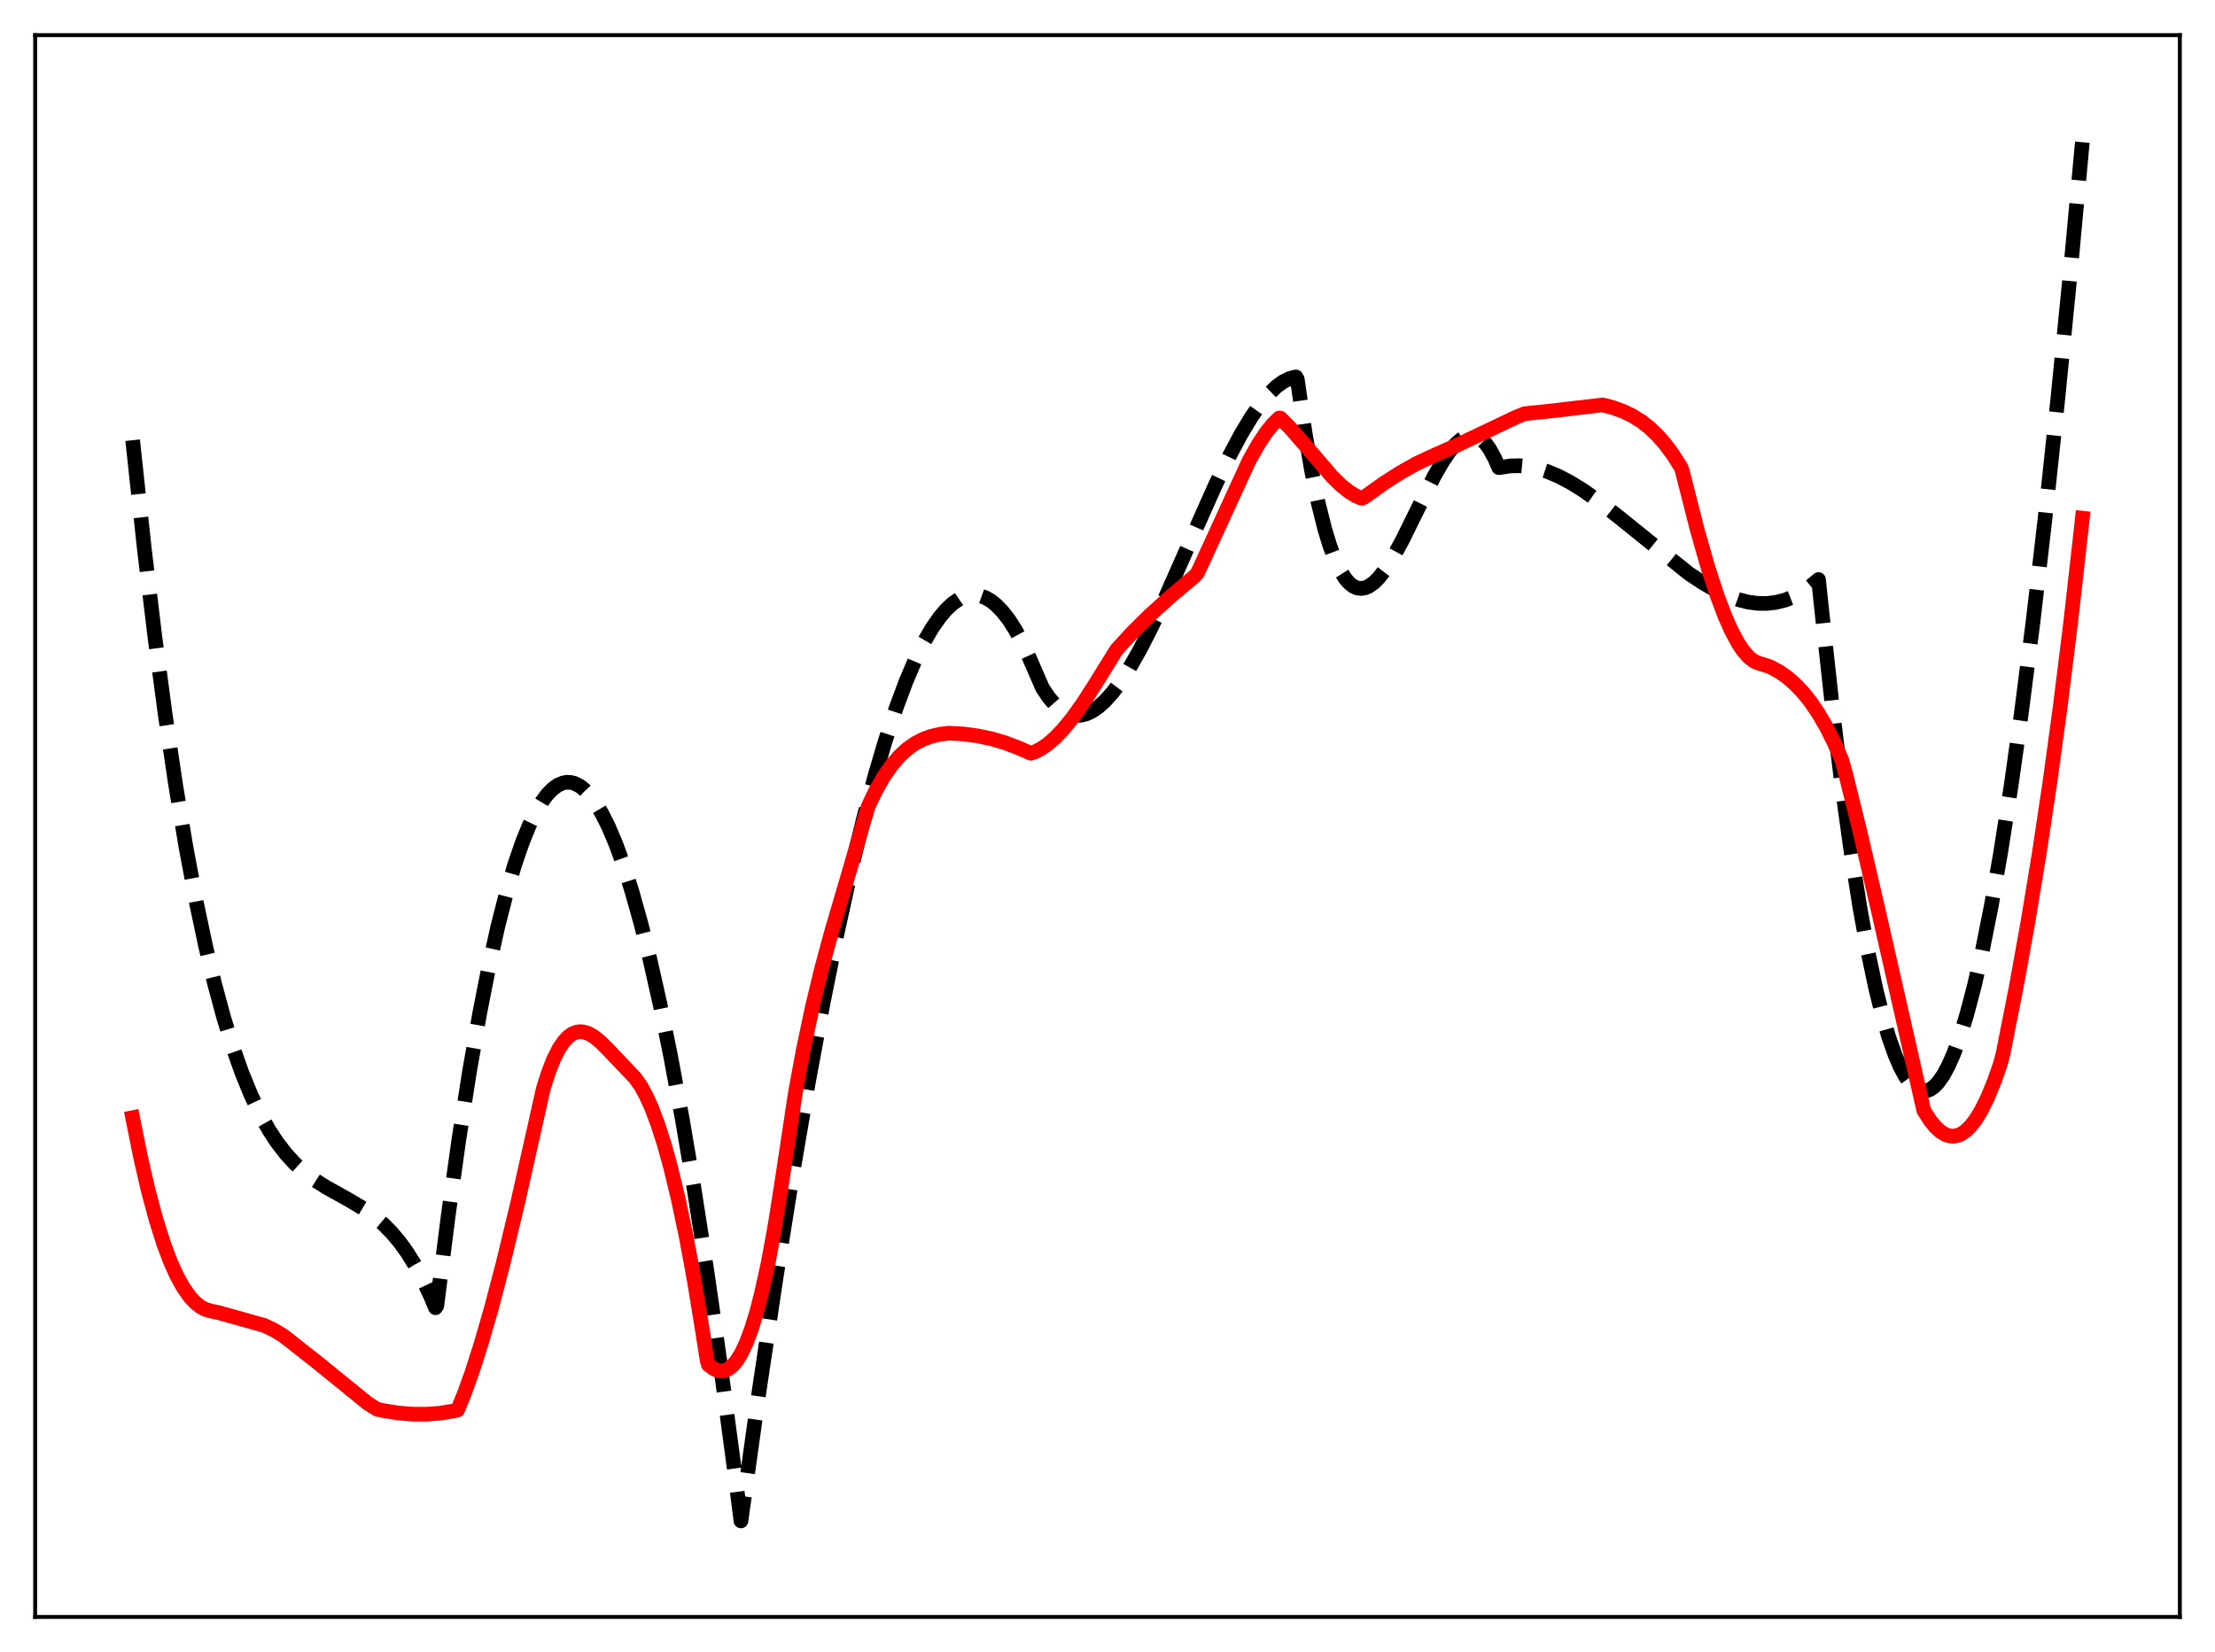 <?xml version="1.0" encoding="utf-8" standalone="no"?>
<!DOCTYPE svg PUBLIC "-//W3C//DTD SVG 1.1//EN"
  "http://www.w3.org/Graphics/SVG/1.1/DTD/svg11.dtd">
<svg xmlns:xlink="http://www.w3.org/1999/xlink" width="453.6pt" height="338.4pt" viewBox="0 0 453.6 338.4" xmlns="http://www.w3.org/2000/svg" version="1.1">
 <defs>
  <style type="text/css">*{stroke-linejoin: round; stroke-linecap: butt}</style>
 </defs>
 <g id="figure_1">
  <g id="patch_1">
   <path d="M 0 338.4 
L 453.6 338.4 
L 453.6 0 
L 0 0 
z
" style="fill: #ffffff"/>
  </g>
  <g id="axes_1">
   <g id="patch_2">
    <path d="M 7.2 331.2 
L 446.4 331.2 
L 446.4 7.2 
L 7.2 7.2 
z
" style="fill: #ffffff"/>
   </g>
   <g id="matplotlib.axis_1"/>
   <g id="matplotlib.axis_2"/>
   <g id="line2d_1">
    <path d="M 27.164 90.172 
L 29.559 112.428 
L 31.689 130.232 
L 33.818 146.274 
L 35.948 160.654 
L 38.077 173.47 
L 40.207 184.821 
L 42.07 193.628 
L 43.933 201.454 
L 45.796 208.366 
L 47.66 214.428 
L 49.523 219.709 
L 51.386 224.272 
L 53.249 228.184 
L 55.113 231.512 
L 56.71 233.949 
L 58.573 236.365 
L 60.436 238.385 
L 62.3 240.074 
L 64.429 241.685 
L 66.825 243.206 
L 71.084 245.575 
L 74.278 247.468 
L 76.407 248.97 
L 78.271 250.532 
L 80.134 252.395 
L 81.731 254.282 
L 83.328 256.479 
L 84.925 259.03 
L 86.522 261.974 
L 88.119 265.354 
L 89.184 267.869 
L 89.45 267.478 
L 91.846 248.574 
L 93.975 233.402 
L 96.105 219.738 
L 98.234 207.557 
L 100.097 198.094 
L 101.961 189.729 
L 103.824 182.445 
L 105.421 177.048 
L 107.018 172.422 
L 108.349 169.148 
L 109.68 166.395 
L 111.011 164.157 
L 112.076 162.733 
L 113.14 161.632 
L 114.205 160.849 
L 115.27 160.383 
L 116.068 160.238 
L 116.867 160.268 
L 117.665 160.471 
L 118.73 161.009 
L 119.795 161.849 
L 120.86 162.988 
L 121.924 164.423 
L 123.255 166.628 
L 124.586 169.283 
L 126.183 173.056 
L 127.78 177.458 
L 129.377 182.478 
L 131.241 189.102 
L 133.104 196.536 
L 135.233 206.002 
L 137.363 216.476 
L 139.759 229.434 
L 142.154 243.6 
L 144.816 260.712 
L 147.478 279.22 
L 150.406 301.132 
L 151.737 311.538 
L 155.463 284.911 
L 158.924 261.716 
L 162.384 240.06 
L 165.578 221.491 
L 168.506 205.714 
L 171.434 191.168 
L 174.096 179.045 
L 176.758 168.001 
L 179.153 159.008 
L 181.283 151.785 
L 183.412 145.305 
L 185.542 139.581 
L 187.405 135.205 
L 189.268 131.43 
L 190.865 128.68 
L 192.463 126.386 
L 193.793 124.827 
L 195.124 123.592 
L 196.455 122.686 
L 197.52 122.199 
L 198.585 121.927 
L 199.649 121.87 
L 200.714 122.032 
L 201.779 122.414 
L 202.844 123.017 
L 203.908 123.844 
L 205.239 125.196 
L 206.57 126.903 
L 207.901 128.97 
L 209.498 131.931 
L 211.095 135.422 
L 213.491 140.939 
L 214.822 142.916 
L 216.153 144.444 
L 217.217 145.358 
L 218.282 146.009 
L 219.347 146.408 
L 220.412 146.565 
L 221.476 146.493 
L 222.541 146.2 
L 223.606 145.698 
L 224.937 144.793 
L 226.268 143.599 
L 227.865 141.814 
L 229.462 139.679 
L 231.325 136.793 
L 233.455 133.047 
L 235.85 128.361 
L 238.778 122.13 
L 243.303 111.9 
L 248.893 99.349 
L 251.821 93.294 
L 254.217 88.811 
L 256.346 85.289 
L 258.209 82.634 
L 259.807 80.722 
L 261.404 79.183 
L 262.735 78.213 
L 264.065 77.547 
L 265.13 77.249 
L 265.396 77.208 
L 265.663 77.666 
L 267.26 88.656 
L 268.591 96.38 
L 269.921 102.879 
L 271.252 108.231 
L 272.317 111.737 
L 273.382 114.596 
L 274.447 116.846 
L 275.511 118.528 
L 276.31 119.439 
L 277.108 120.068 
L 277.907 120.431 
L 278.705 120.545 
L 279.504 120.427 
L 280.303 120.092 
L 281.367 119.338 
L 282.432 118.267 
L 283.763 116.543 
L 285.36 114.009 
L 287.223 110.576 
L 290.151 104.628 
L 293.612 97.706 
L 295.475 94.466 
L 296.806 92.513 
L 298.137 90.947 
L 299.201 90.023 
L 300.266 89.435 
L 301.065 89.237 
L 301.863 89.266 
L 302.662 89.538 
L 303.46 90.07 
L 304.259 90.878 
L 305.057 91.979 
L 306.122 93.929 
L 306.921 95.776 
L 307.453 95.724 
L 309.316 95.437 
L 311.18 95.393 
L 313.043 95.574 
L 314.906 95.964 
L 317.036 96.644 
L 319.165 97.548 
L 321.561 98.802 
L 324.223 100.447 
L 327.417 102.703 
L 331.409 105.832 
L 345.783 117.428 
L 348.711 119.38 
L 351.373 120.903 
L 353.769 122.028 
L 355.898 122.8 
L 358.028 123.333 
L 359.891 123.582 
L 361.754 123.611 
L 363.617 123.402 
L 365.481 122.939 
L 367.078 122.327 
L 368.675 121.505 
L 370.272 120.461 
L 372.135 118.95 
L 372.401 118.708 
L 373.2 126.218 
L 375.329 145.718 
L 377.193 160.899 
L 379.056 174.355 
L 380.919 186.115 
L 382.516 194.87 
L 384.113 202.42 
L 385.444 207.806 
L 386.775 212.379 
L 388.106 216.151 
L 389.171 218.599 
L 390.236 220.547 
L 391.3 222 
L 392.099 222.769 
L 392.897 223.265 
L 393.696 223.491 
L 394.495 223.448 
L 395.293 223.141 
L 396.092 222.569 
L 396.89 221.737 
L 397.955 220.226 
L 399.02 218.261 
L 400.084 215.847 
L 401.415 212.208 
L 402.746 207.888 
L 404.343 201.821 
L 405.94 194.807 
L 407.804 185.455 
L 409.667 174.87 
L 411.796 161.304 
L 413.926 146.213 
L 416.321 127.469 
L 418.717 106.915 
L 421.379 82.033 
L 424.041 55.084 
L 426.436 29.134 
L 426.436 29.134 
" clip-path="url(#p1a8ba8d796)" style="fill: none; stroke-dasharray: 11.1,4.8; stroke-dashoffset: 0; stroke: #000000; stroke-width: 3"/>
   </g>
   <g id="line2d_2">
    <path d="M 27.164 228.938 
L 28.761 236.908 
L 30.358 243.85 
L 31.955 249.815 
L 33.552 254.854 
L 34.883 258.383 
L 36.214 261.334 
L 37.545 263.737 
L 38.876 265.623 
L 39.94 266.779 
L 41.005 267.638 
L 42.07 268.215 
L 43.135 268.526 
L 44.732 268.864 
L 54.048 271.472 
L 56.177 272.478 
L 58.041 273.623 
L 59.638 274.846 
L 61.767 276.544 
L 64.695 278.836 
L 75.343 287.478 
L 77.206 288.646 
L 78.537 288.948 
L 81.465 289.417 
L 84.393 289.667 
L 87.321 289.682 
L 89.983 289.481 
L 92.644 289.061 
L 93.709 288.829 
L 95.04 285.578 
L 96.637 281.15 
L 98.5 275.344 
L 100.63 267.959 
L 103.025 258.824 
L 105.953 246.673 
L 109.414 231.244 
L 111.277 222.93 
L 112.342 219.599 
L 113.407 216.903 
L 114.471 214.8 
L 115.536 213.239 
L 116.335 212.394 
L 117.133 211.805 
L 117.932 211.453 
L 118.73 211.317 
L 119.529 211.379 
L 120.593 211.734 
L 121.658 212.355 
L 122.989 213.429 
L 124.586 215.03 
L 129.111 219.804 
L 130.176 220.939 
L 131.241 222.472 
L 132.305 224.407 
L 133.37 226.748 
L 134.701 230.25 
L 136.032 234.401 
L 137.363 239.209 
L 138.96 245.861 
L 140.557 253.493 
L 142.154 262.127 
L 144.017 273.529 
L 144.816 278.709 
L 145.082 279.543 
L 146.147 280.362 
L 146.945 280.717 
L 147.744 280.833 
L 148.543 280.697 
L 149.341 280.293 
L 150.14 279.608 
L 150.938 278.629 
L 151.737 277.339 
L 152.801 275.117 
L 153.866 272.294 
L 154.931 268.84 
L 155.996 264.728 
L 157.327 258.619 
L 158.657 251.385 
L 159.988 242.98 
L 162.916 223.645 
L 164.513 215.012 
L 166.377 206.201 
L 168.24 198.474 
L 170.369 190.594 
L 173.83 178.845 
L 176.758 168.693 
L 177.823 165.123 
L 179.42 161.802 
L 181.017 159.018 
L 182.614 156.724 
L 184.211 154.868 
L 185.808 153.403 
L 187.405 152.278 
L 189.002 151.444 
L 190.599 150.851 
L 192.463 150.402 
L 194.326 150.182 
L 197.254 150.343 
L 200.182 150.725 
L 203.11 151.346 
L 205.772 152.13 
L 208.433 153.134 
L 211.095 154.291 
L 211.894 154.034 
L 213.225 153.354 
L 214.556 152.436 
L 216.153 151.043 
L 217.75 149.363 
L 219.613 147.079 
L 221.743 144.103 
L 224.404 139.95 
L 228.663 133.078 
L 231.857 129.598 
L 235.318 126.166 
L 239.311 122.537 
L 244.634 118.032 
L 245.167 117.468 
L 246.231 115.213 
L 255.814 94.315 
L 257.677 91.019 
L 259.274 88.605 
L 260.605 86.942 
L 261.936 85.639 
L 262.202 85.641 
L 264.065 87.509 
L 266.727 90.546 
L 272.849 97.684 
L 274.713 99.485 
L 276.31 100.751 
L 277.641 101.565 
L 278.705 102.027 
L 278.972 102.066 
L 279.504 101.759 
L 283.497 98.911 
L 286.957 96.706 
L 290.151 94.928 
L 293.079 93.546 
L 298.669 91.062 
L 310.381 85.495 
L 312.244 84.738 
L 317.302 84.213 
L 328.215 82.942 
L 330.345 83.507 
L 332.474 84.282 
L 334.337 85.188 
L 336.201 86.36 
L 337.798 87.616 
L 339.395 89.137 
L 340.992 90.958 
L 342.589 93.109 
L 344.186 95.628 
L 344.452 96.239 
L 345.251 99.405 
L 347.647 108.802 
L 349.776 116.257 
L 351.639 121.97 
L 353.236 126.191 
L 354.567 129.188 
L 355.898 131.675 
L 356.963 133.275 
L 358.028 134.511 
L 359.092 135.365 
L 359.891 135.745 
L 362.553 136.606 
L 364.416 137.625 
L 366.013 138.747 
L 367.61 140.13 
L 369.207 141.805 
L 370.804 143.804 
L 372.401 146.161 
L 373.999 148.908 
L 375.596 152.08 
L 377.193 155.729 
L 377.991 158.634 
L 380.919 170.447 
L 384.646 186.488 
L 393.962 227.45 
L 395.293 229.547 
L 396.358 230.849 
L 397.423 231.815 
L 398.487 232.44 
L 399.286 232.684 
L 400.084 232.734 
L 400.883 232.589 
L 401.681 232.248 
L 402.48 231.709 
L 403.545 230.683 
L 404.609 229.301 
L 405.674 227.564 
L 407.005 224.892 
L 408.336 221.662 
L 409.667 217.871 
L 410.199 215.82 
L 412.861 202.346 
L 415.257 189.095 
L 417.652 174.535 
L 419.782 160.306 
L 421.911 144.693 
L 424.041 127.525 
L 426.17 108.633 
L 426.436 106.141 
L 426.436 106.141 
" clip-path="url(#p1a8ba8d796)" style="fill: none; stroke: #ff0000; stroke-width: 3; stroke-linecap: square"/>
   </g>
   <g id="patch_3">
    <path d="M 7.2 331.2 
L 7.2 7.2 
" style="fill: none; stroke: #000000; stroke-width: 0.8; stroke-linejoin: miter; stroke-linecap: square"/>
   </g>
   <g id="patch_4">
    <path d="M 446.4 331.2 
L 446.4 7.2 
" style="fill: none; stroke: #000000; stroke-width: 0.8; stroke-linejoin: miter; stroke-linecap: square"/>
   </g>
   <g id="patch_5">
    <path d="M 7.2 331.2 
L 446.4 331.2 
" style="fill: none; stroke: #000000; stroke-width: 0.8; stroke-linejoin: miter; stroke-linecap: square"/>
   </g>
   <g id="patch_6">
    <path d="M 7.2 7.2 
L 446.4 7.2 
" style="fill: none; stroke: #000000; stroke-width: 0.8; stroke-linejoin: miter; stroke-linecap: square"/>
   </g>
  </g>
 </g>
 <defs>
  <clipPath id="p1a8ba8d796">
   <rect x="7.2" y="7.2" width="439.2" height="324"/>
  </clipPath>
 </defs>
</svg>
